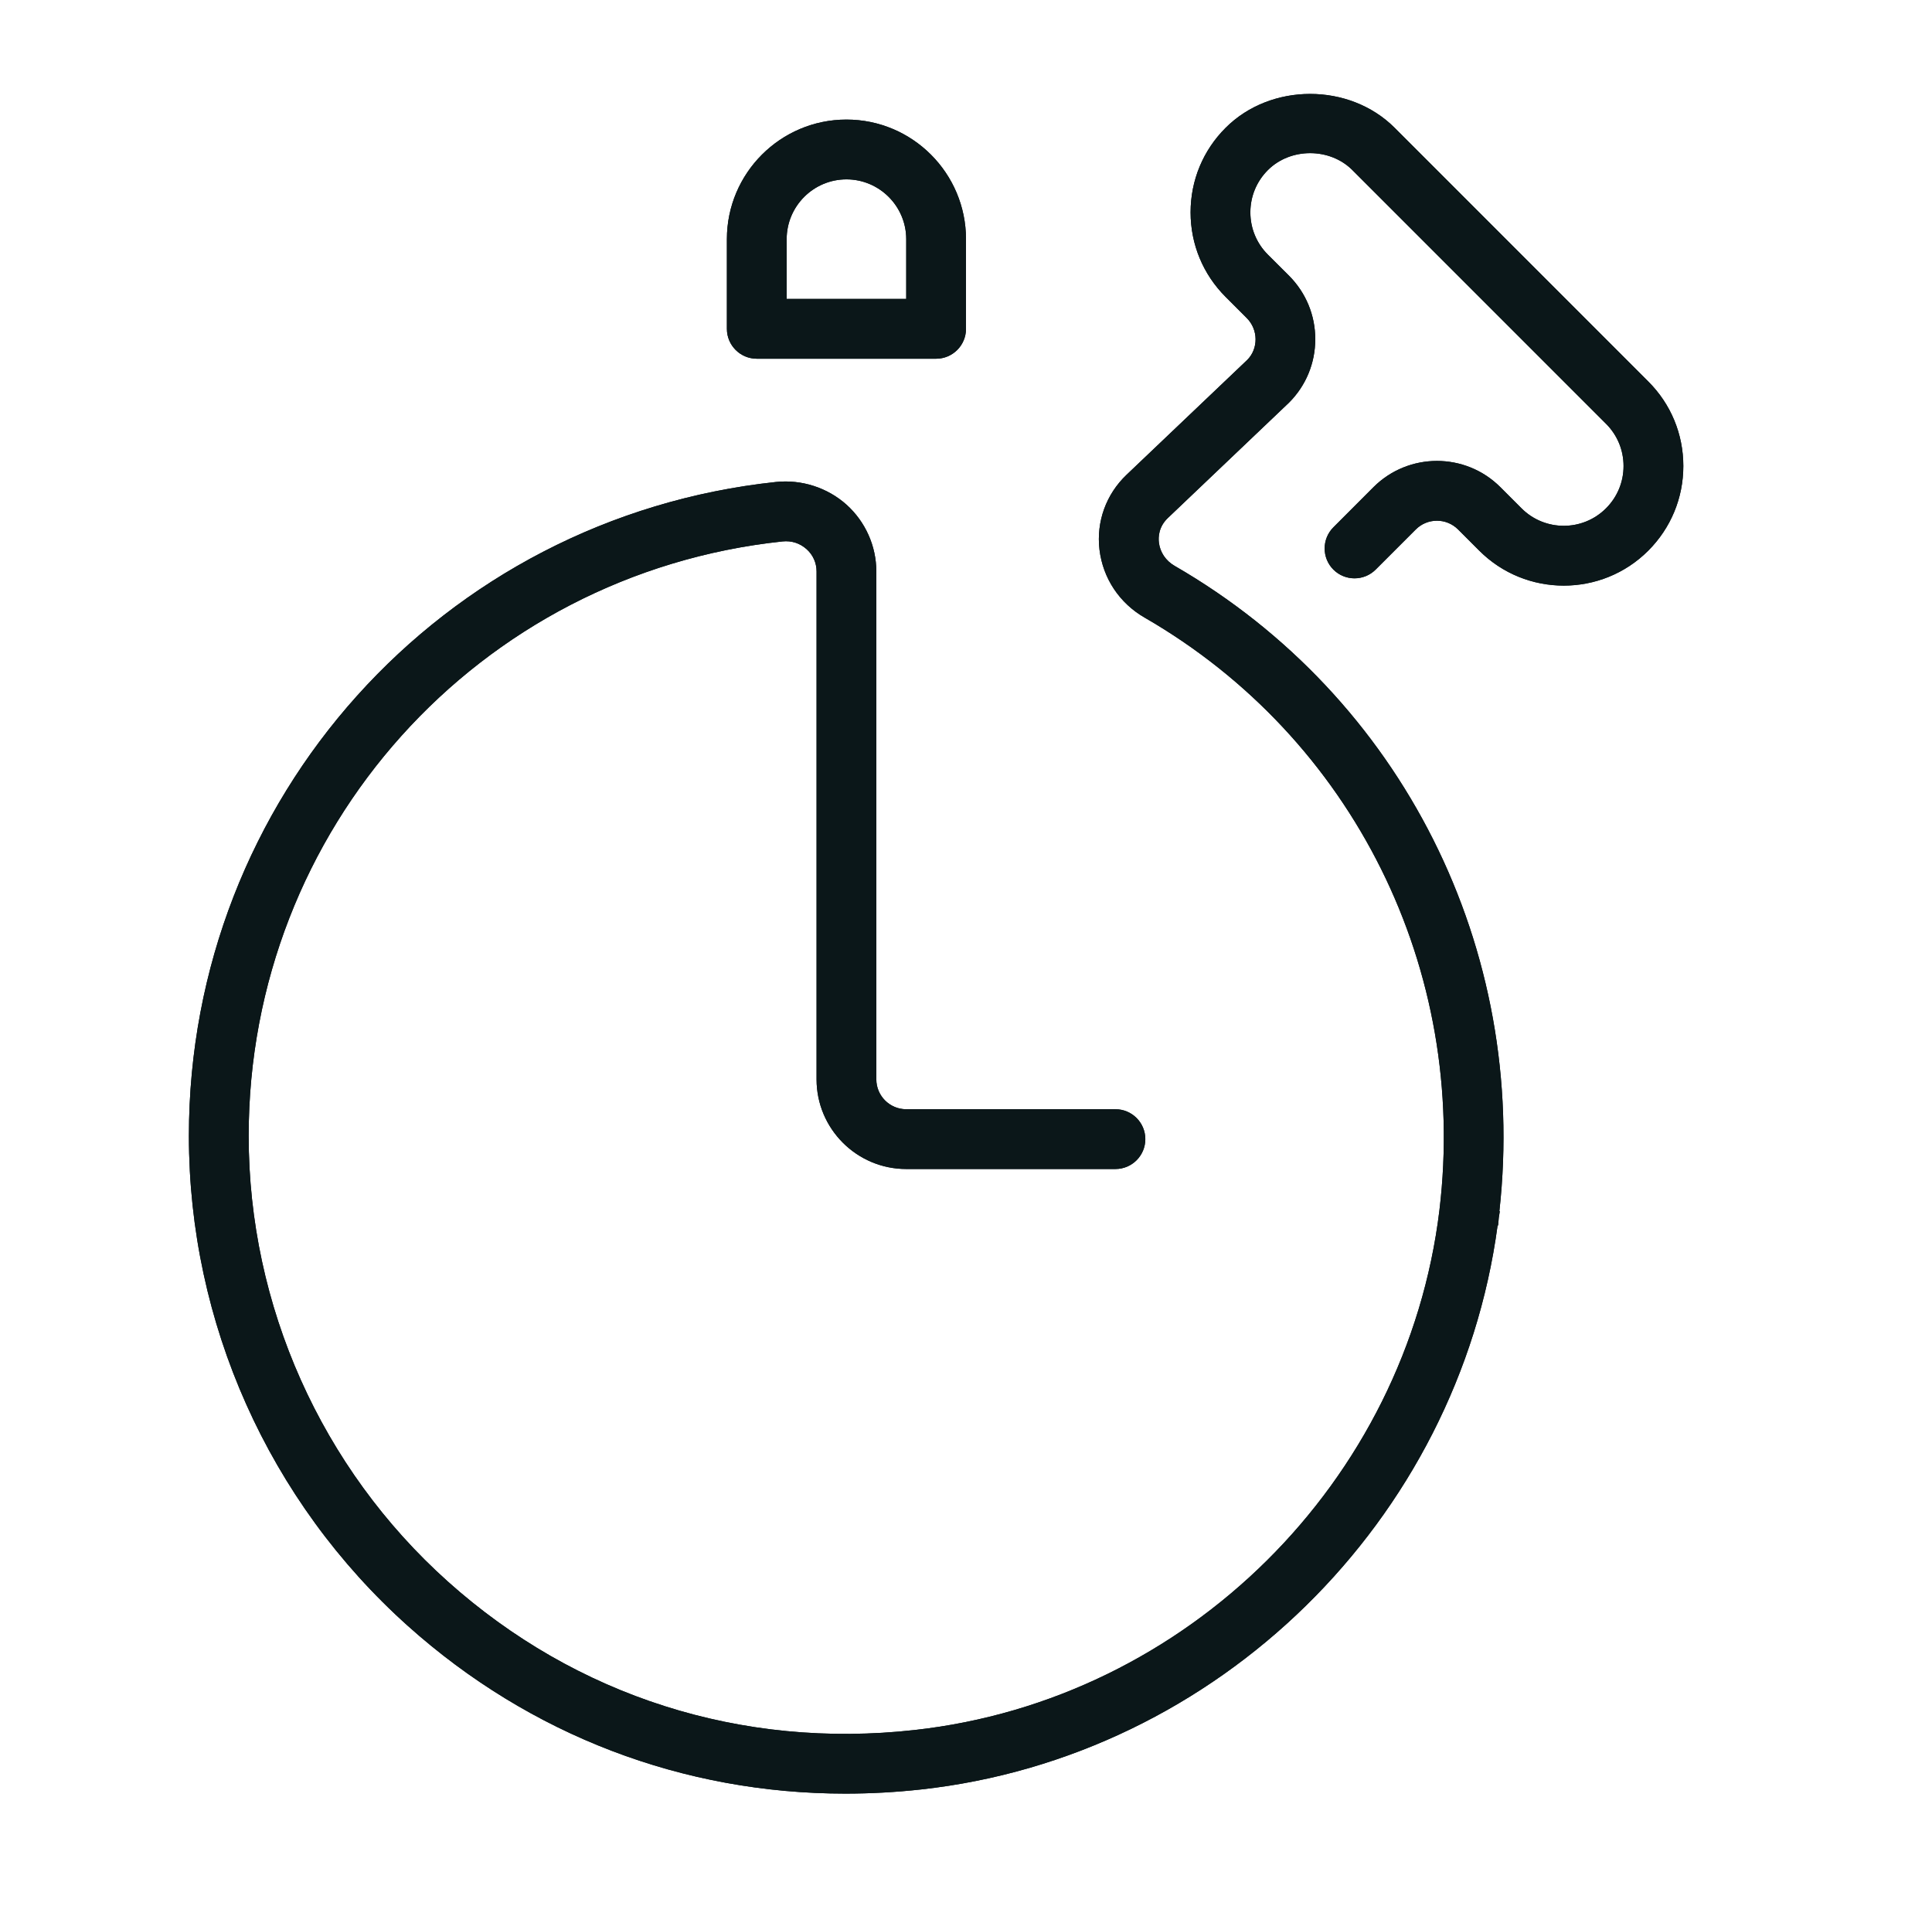 <svg width="101" height="100" viewBox="0 0 101 100" fill="none" xmlns="http://www.w3.org/2000/svg">
<path d="M39.562 18.75H48.938C49.8 18.75 50.5 18.05 50.5 17.188V12.5C50.5 9.053 47.697 6.25 44.25 6.25C40.803 6.25 38 9.053 38 12.5V17.188C38 18.05 38.7 18.75 39.562 18.75ZM41.125 12.5C41.125 10.778 42.528 9.375 44.25 9.375C45.972 9.375 47.375 10.778 47.375 12.5V15.625H41.125V12.5Z" fill="#0B1719"/>
<path d="M86.169 19.941L72.909 6.681C70.55 4.319 66.431 4.319 64.072 6.681C62.891 7.859 62.241 9.428 62.241 11.1C62.241 12.769 62.891 14.338 64.072 15.519L65.178 16.625C65.787 17.234 65.787 18.225 65.206 18.809L58.894 24.816C57.822 25.837 57.306 27.266 57.478 28.728C57.659 30.225 58.519 31.522 59.837 32.281C70.744 38.572 76.756 50.697 75.25 63.253C73.531 77.444 62.047 88.85 47.816 90.425C38.772 91.434 30.113 88.666 23.406 82.659C16.794 76.734 13 68.244 13 59.372C13 43.35 24.997 29.991 40.906 28.3C41.384 28.25 41.819 28.394 42.169 28.706C42.503 29.006 42.688 29.422 42.688 29.869V56.416C42.688 59 44.791 61.103 47.375 61.103H58.312C59.175 61.103 59.875 60.403 59.875 59.541C59.875 58.678 59.175 57.978 58.312 57.978H47.375C46.513 57.978 45.812 57.278 45.812 56.416V29.869C45.812 28.544 45.244 27.272 44.256 26.381C43.256 25.484 41.897 25.053 40.575 25.191C23.075 27.053 9.875 41.747 9.875 59.372C9.875 69.134 14.047 78.472 21.325 84.987C27.712 90.706 35.719 93.75 44.194 93.75C45.506 93.75 46.831 93.678 48.163 93.531C63.681 91.816 76.219 79.472 78.291 64.053L78.316 64.056C78.334 63.919 78.338 63.784 78.353 63.647C78.366 63.534 78.394 63.422 78.406 63.309L78.384 63.306C79.9 49.619 73.306 36.441 61.403 29.575C60.944 29.309 60.644 28.866 60.584 28.356C60.55 28.075 60.569 27.538 61.05 27.078L67.388 21.044C68.272 20.159 68.759 18.981 68.759 17.728C68.759 16.478 68.272 15.3 67.388 14.412L66.281 13.309C65.691 12.719 65.366 11.934 65.366 11.1C65.366 10.266 65.691 9.481 66.281 8.891C67.463 7.709 69.519 7.709 70.7 8.891L83.959 22.15C84.55 22.741 84.875 23.525 84.875 24.359C84.875 25.194 84.55 25.978 83.959 26.569C82.741 27.788 80.759 27.788 79.541 26.569L78.434 25.462C76.606 23.634 73.631 23.637 71.803 25.462L69.706 27.562C69.097 28.172 69.097 29.163 69.706 29.772C70.316 30.381 71.306 30.381 71.916 29.772L74.013 27.675C74.622 27.066 75.612 27.062 76.225 27.675L77.331 28.781C79.766 31.219 83.734 31.219 86.169 28.781C87.35 27.597 88 26.028 88 24.359C88 22.688 87.35 21.119 86.169 19.941Z" fill="#0B1719"/>
<path d="M39.562 18.75H48.938C49.8 18.75 50.5 18.05 50.5 17.188V12.5C50.5 9.053 47.697 6.25 44.25 6.25C40.803 6.25 38 9.053 38 12.5V17.188C38 18.05 38.7 18.75 39.562 18.75ZM41.125 12.5C41.125 10.778 42.528 9.375 44.25 9.375C45.972 9.375 47.375 10.778 47.375 12.5V15.625H41.125V12.5Z" fill="#0B1719"/>
<path d="M86.169 19.941L72.909 6.681C70.55 4.319 66.431 4.319 64.072 6.681C62.891 7.859 62.241 9.428 62.241 11.1C62.241 12.769 62.891 14.338 64.072 15.519L65.178 16.625C65.787 17.234 65.787 18.225 65.206 18.809L58.894 24.816C57.822 25.837 57.306 27.266 57.478 28.728C57.659 30.225 58.519 31.522 59.837 32.281C70.744 38.572 76.756 50.697 75.25 63.253C73.531 77.444 62.047 88.85 47.816 90.425C38.772 91.434 30.113 88.666 23.406 82.659C16.794 76.734 13 68.244 13 59.372C13 43.35 24.997 29.991 40.906 28.3C41.384 28.25 41.819 28.394 42.169 28.706C42.503 29.006 42.688 29.422 42.688 29.869V56.416C42.688 59 44.791 61.103 47.375 61.103H58.312C59.175 61.103 59.875 60.403 59.875 59.541C59.875 58.678 59.175 57.978 58.312 57.978H47.375C46.513 57.978 45.812 57.278 45.812 56.416V29.869C45.812 28.544 45.244 27.272 44.256 26.381C43.256 25.484 41.897 25.053 40.575 25.191C23.075 27.053 9.875 41.747 9.875 59.372C9.875 69.134 14.047 78.472 21.325 84.987C27.712 90.706 35.719 93.75 44.194 93.75C45.506 93.75 46.831 93.678 48.163 93.531C63.681 91.816 76.219 79.472 78.291 64.053L78.316 64.056C78.334 63.919 78.338 63.784 78.353 63.647C78.366 63.534 78.394 63.422 78.406 63.309L78.384 63.306C79.9 49.619 73.306 36.441 61.403 29.575C60.944 29.309 60.644 28.866 60.584 28.356C60.55 28.075 60.569 27.538 61.05 27.078L67.388 21.044C68.272 20.159 68.759 18.981 68.759 17.728C68.759 16.478 68.272 15.3 67.388 14.412L66.281 13.309C65.691 12.719 65.366 11.934 65.366 11.1C65.366 10.266 65.691 9.481 66.281 8.891C67.463 7.709 69.519 7.709 70.7 8.891L83.959 22.15C84.55 22.741 84.875 23.525 84.875 24.359C84.875 25.194 84.55 25.978 83.959 26.569C82.741 27.788 80.759 27.788 79.541 26.569L78.434 25.462C76.606 23.634 73.631 23.637 71.803 25.462L69.706 27.562C69.097 28.172 69.097 29.163 69.706 29.772C70.316 30.381 71.306 30.381 71.916 29.772L74.013 27.675C74.622 27.066 75.612 27.062 76.225 27.675L77.331 28.781C79.766 31.219 83.734 31.219 86.169 28.781C87.35 27.597 88 26.028 88 24.359C88 22.688 87.35 21.119 86.169 19.941Z" fill="#0B1719"/>
</svg>
